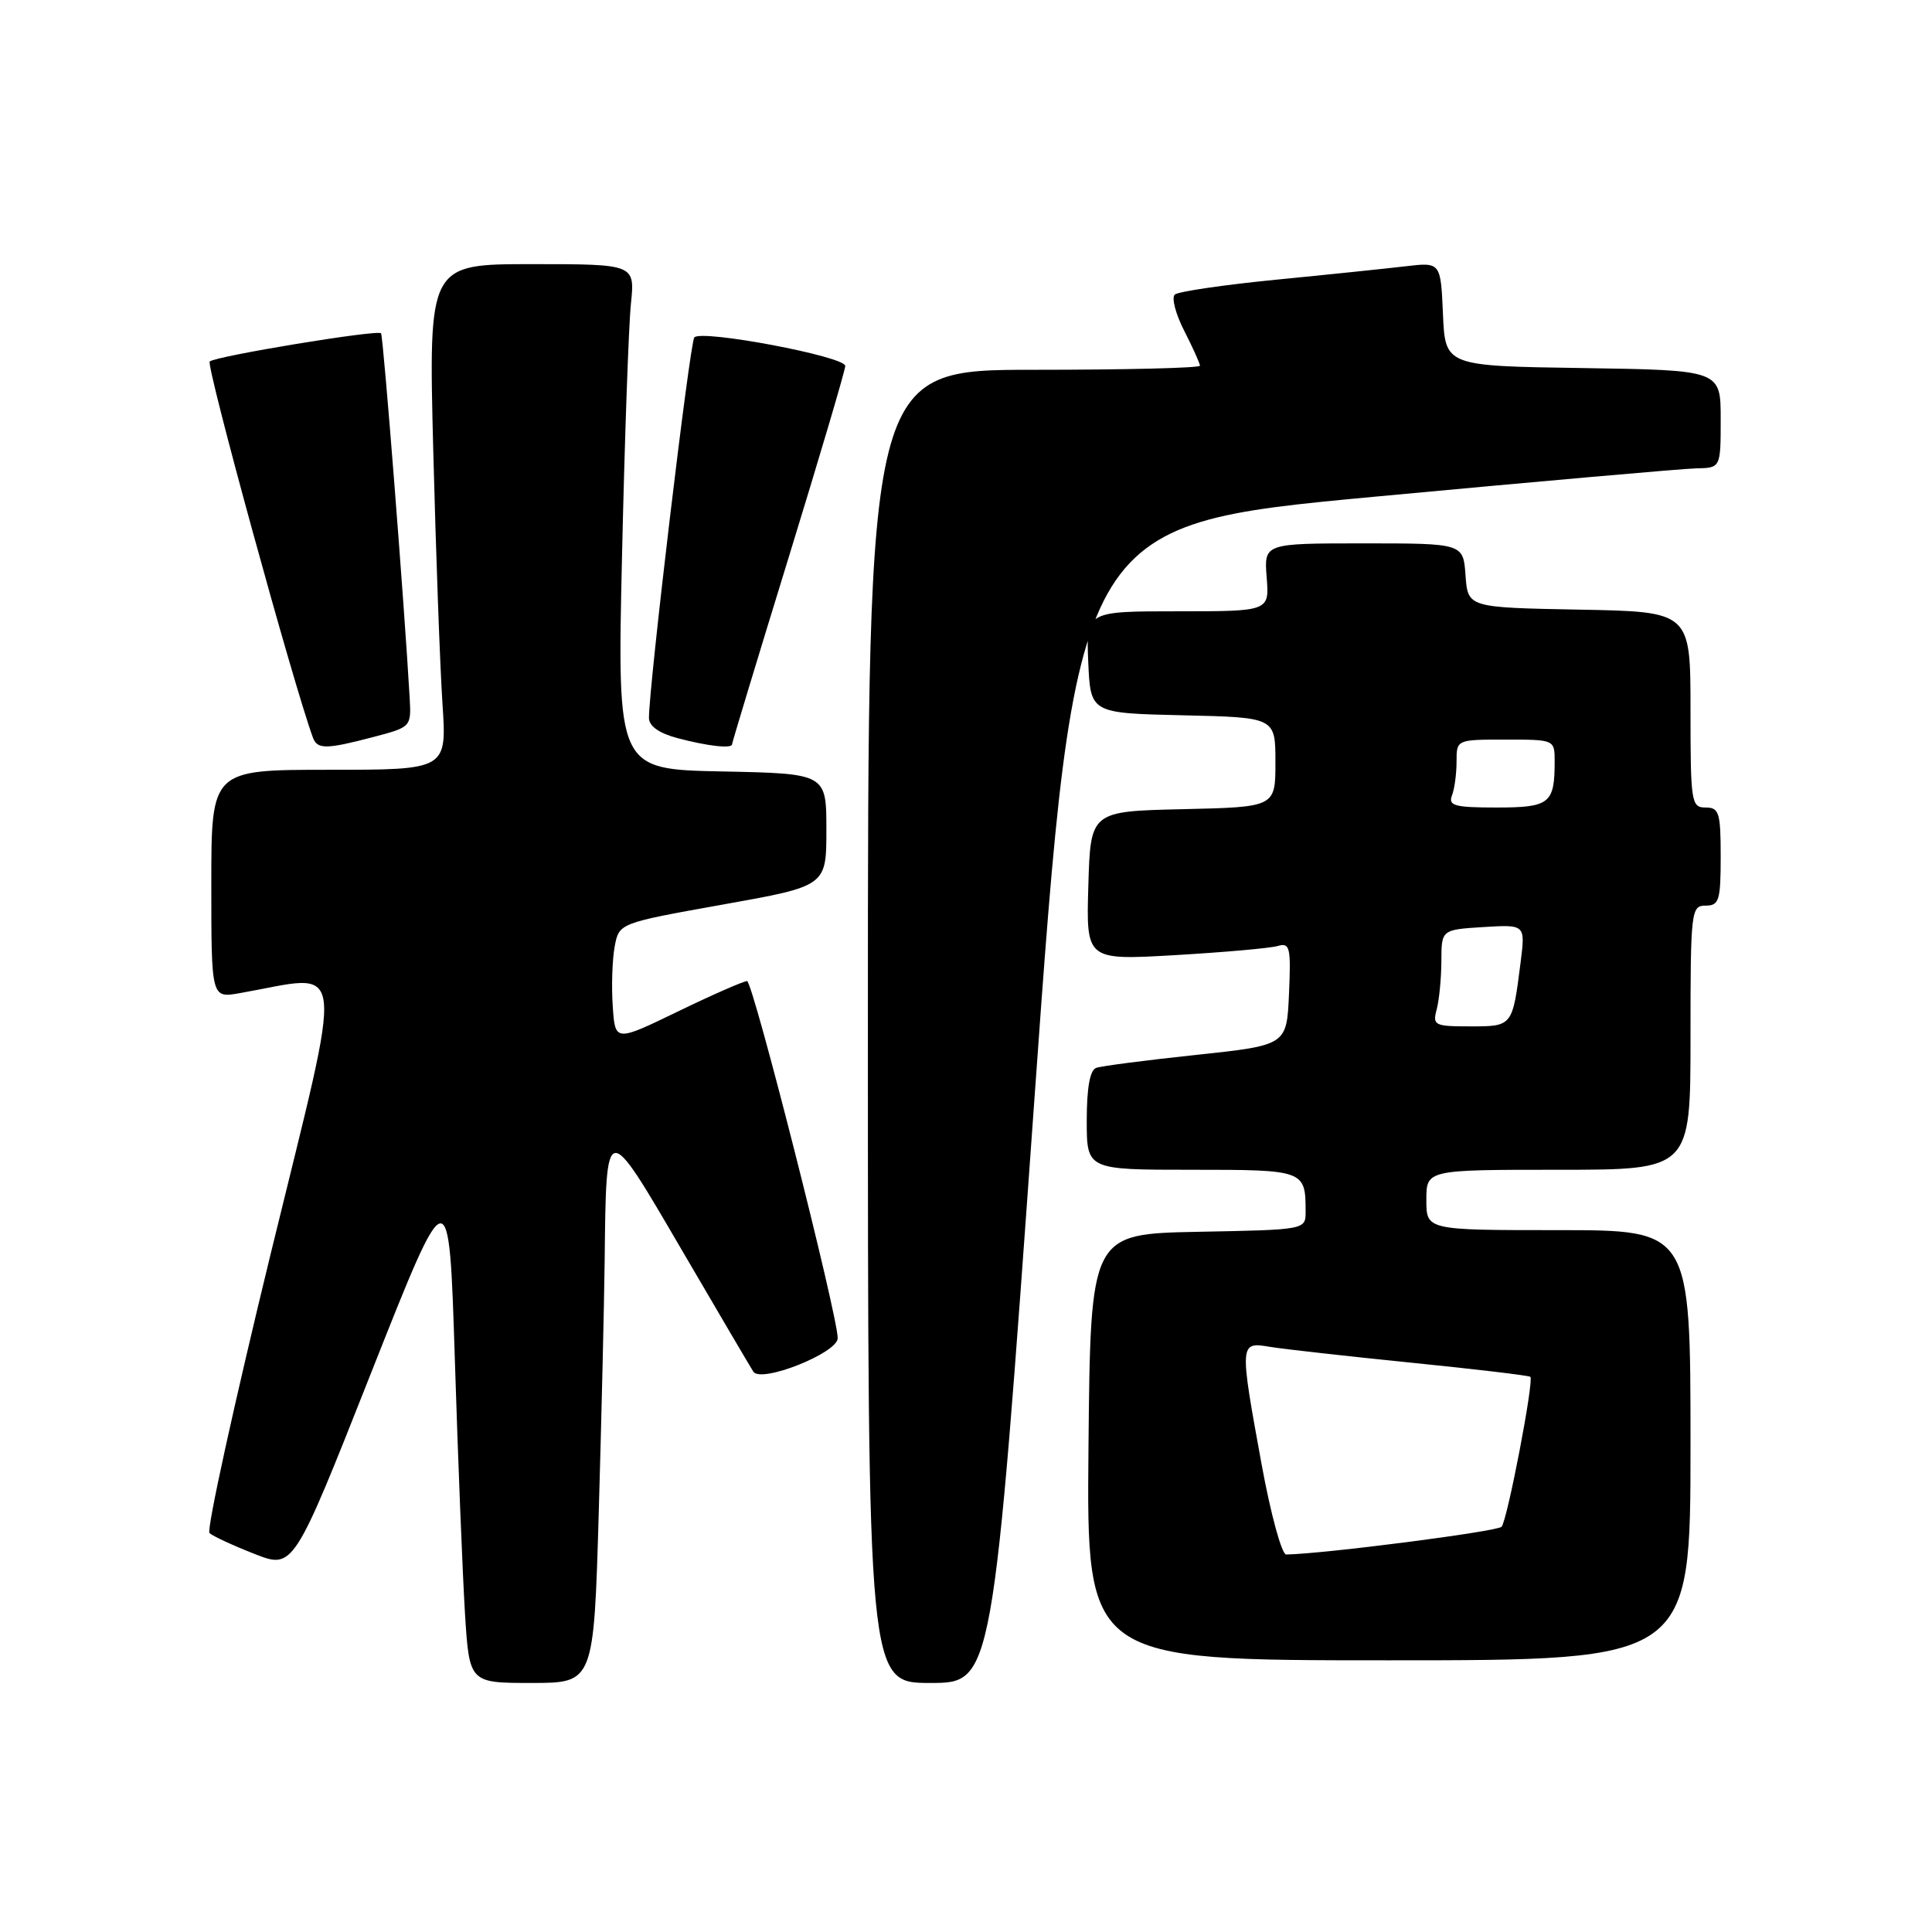 <?xml version="1.0" encoding="UTF-8" standalone="no"?>
<!DOCTYPE svg PUBLIC "-//W3C//DTD SVG 1.1//EN" "http://www.w3.org/Graphics/SVG/1.1/DTD/svg11.dtd" >
<svg xmlns="http://www.w3.org/2000/svg" xmlns:xlink="http://www.w3.org/1999/xlink" version="1.1" viewBox="0 0 256 256">
 <g >
 <path fill="currentColor"
d=" M 79.34 200.34 C 79.70 187.87 80.05 172.91 80.12 167.09 C 80.33 148.27 80.21 148.28 90.27 165.51 C 95.09 173.76 99.38 181.06 99.82 181.75 C 100.82 183.32 111.00 179.28 111.00 177.31 C 111.00 174.29 99.76 130.00 98.99 130.00 C 98.53 130.00 94.40 131.81 89.82 134.03 C 81.50 138.06 81.50 138.06 81.19 133.28 C 81.01 130.66 81.13 127.11 81.45 125.41 C 82.03 122.32 82.03 122.32 95.77 119.86 C 109.50 117.41 109.50 117.41 109.50 109.96 C 109.50 102.50 109.50 102.50 95.64 102.22 C 81.78 101.94 81.78 101.94 82.42 73.72 C 82.77 58.20 83.30 43.14 83.60 40.25 C 84.14 35.00 84.14 35.00 70.46 35.00 C 56.78 35.00 56.78 35.00 57.41 59.75 C 57.76 73.36 58.31 88.44 58.63 93.25 C 59.21 102.00 59.21 102.00 43.61 102.00 C 28.00 102.00 28.00 102.00 28.00 117.13 C 28.00 132.26 28.00 132.26 31.75 131.60 C 46.13 129.08 45.73 125.74 35.88 166.08 C 31.01 186.06 27.35 202.74 27.76 203.14 C 28.17 203.53 30.84 204.77 33.69 205.89 C 38.89 207.93 38.89 207.93 49.19 181.87 C 59.50 155.81 59.50 155.81 60.27 180.16 C 60.69 193.55 61.30 208.66 61.61 213.75 C 62.19 223.00 62.19 223.00 70.43 223.00 C 78.68 223.00 78.68 223.00 79.34 200.34 Z  M 137.02 146.27 C 142.50 69.53 142.50 69.53 182.00 65.83 C 203.72 63.80 222.96 62.10 224.75 62.06 C 228.00 62.00 228.00 62.00 228.00 55.52 C 228.00 49.05 228.00 49.05 209.75 48.77 C 191.50 48.50 191.50 48.50 191.20 41.62 C 190.90 34.73 190.90 34.73 186.20 35.29 C 183.62 35.59 175.88 36.40 169.00 37.07 C 162.12 37.75 156.13 38.63 155.67 39.03 C 155.21 39.43 155.77 41.60 156.92 43.84 C 158.06 46.08 159.00 48.16 159.00 48.46 C 159.00 48.76 149.10 49.00 137.00 49.00 C 115.00 49.00 115.00 49.00 115.00 136.00 C 115.00 223.00 115.00 223.00 123.27 223.00 C 131.54 223.00 131.54 223.00 137.02 146.27 Z  M 224.00 191.50 C 224.00 163.00 224.00 163.00 206.50 163.00 C 189.00 163.00 189.00 163.00 189.00 159.00 C 189.00 155.00 189.00 155.00 206.50 155.00 C 224.00 155.00 224.00 155.00 224.00 137.50 C 224.00 120.67 224.08 120.00 226.00 120.00 C 227.79 120.00 228.00 119.33 228.00 113.50 C 228.00 107.67 227.79 107.00 226.00 107.00 C 224.10 107.00 224.00 106.33 224.00 94.03 C 224.00 81.05 224.00 81.05 209.25 80.78 C 194.50 80.50 194.50 80.50 194.19 76.25 C 193.89 72.00 193.89 72.00 180.69 72.00 C 167.49 72.00 167.49 72.00 167.84 76.50 C 168.20 81.00 168.20 81.00 156.06 81.00 C 143.91 81.00 143.91 81.00 144.20 87.75 C 144.50 94.50 144.50 94.50 156.75 94.78 C 169.00 95.06 169.00 95.06 169.00 101.00 C 169.00 106.94 169.00 106.94 156.75 107.22 C 144.50 107.50 144.50 107.50 144.21 117.37 C 143.92 127.24 143.92 127.24 155.71 126.56 C 162.20 126.18 168.31 125.64 169.30 125.35 C 170.92 124.88 171.07 125.49 170.80 131.67 C 170.50 138.50 170.50 138.50 158.50 139.78 C 151.90 140.48 145.94 141.25 145.25 141.50 C 144.42 141.79 144.00 144.15 144.00 148.47 C 144.00 155.00 144.00 155.00 157.89 155.00 C 172.86 155.00 173.00 155.05 173.00 160.55 C 173.00 162.95 173.00 162.95 158.75 163.22 C 144.50 163.50 144.50 163.50 144.23 191.75 C 143.97 220.00 143.97 220.00 183.98 220.00 C 224.00 220.00 224.00 220.00 224.00 191.50 Z  M 49.50 97.65 C 54.49 96.34 54.50 96.32 54.28 92.42 C 53.60 80.42 50.78 44.45 50.49 44.16 C 49.99 43.66 28.62 47.18 27.79 47.90 C 27.26 48.36 38.91 90.84 41.47 97.75 C 42.05 99.31 43.23 99.30 49.50 97.65 Z  M 97.00 98.62 C 97.00 98.42 100.37 87.28 104.50 73.87 C 108.62 60.47 112.00 49.05 112.00 48.49 C 112.00 47.23 92.93 43.63 92.00 44.71 C 91.40 45.41 85.97 91.00 85.99 95.15 C 86.00 96.21 87.34 97.16 89.75 97.80 C 93.77 98.87 97.00 99.23 97.00 98.62 Z  M 167.18 194.09 C 164.22 177.90 164.23 177.78 168.25 178.46 C 170.04 178.76 178.46 179.70 186.97 180.56 C 195.49 181.42 202.60 182.26 202.78 182.44 C 203.28 182.94 199.74 201.39 198.97 202.30 C 198.45 202.93 175.48 205.89 170.43 205.98 C 169.84 205.99 168.38 200.64 167.18 194.09 Z  M 190.37 133.75 C 190.70 132.51 190.98 129.63 190.99 127.34 C 191.00 123.19 191.00 123.19 196.56 122.84 C 202.12 122.50 202.12 122.50 201.49 127.50 C 200.41 136.03 200.43 136.00 194.82 136.00 C 190.07 136.00 189.80 135.87 190.37 133.75 Z  M 192.39 105.42 C 192.73 104.55 193.00 102.52 193.00 100.92 C 193.00 98.00 193.00 98.00 199.50 98.00 C 206.00 98.00 206.00 98.00 206.00 100.92 C 206.00 106.48 205.34 107.00 198.29 107.00 C 192.77 107.00 191.88 106.76 192.39 105.42 Z "/>
</g>
</svg>